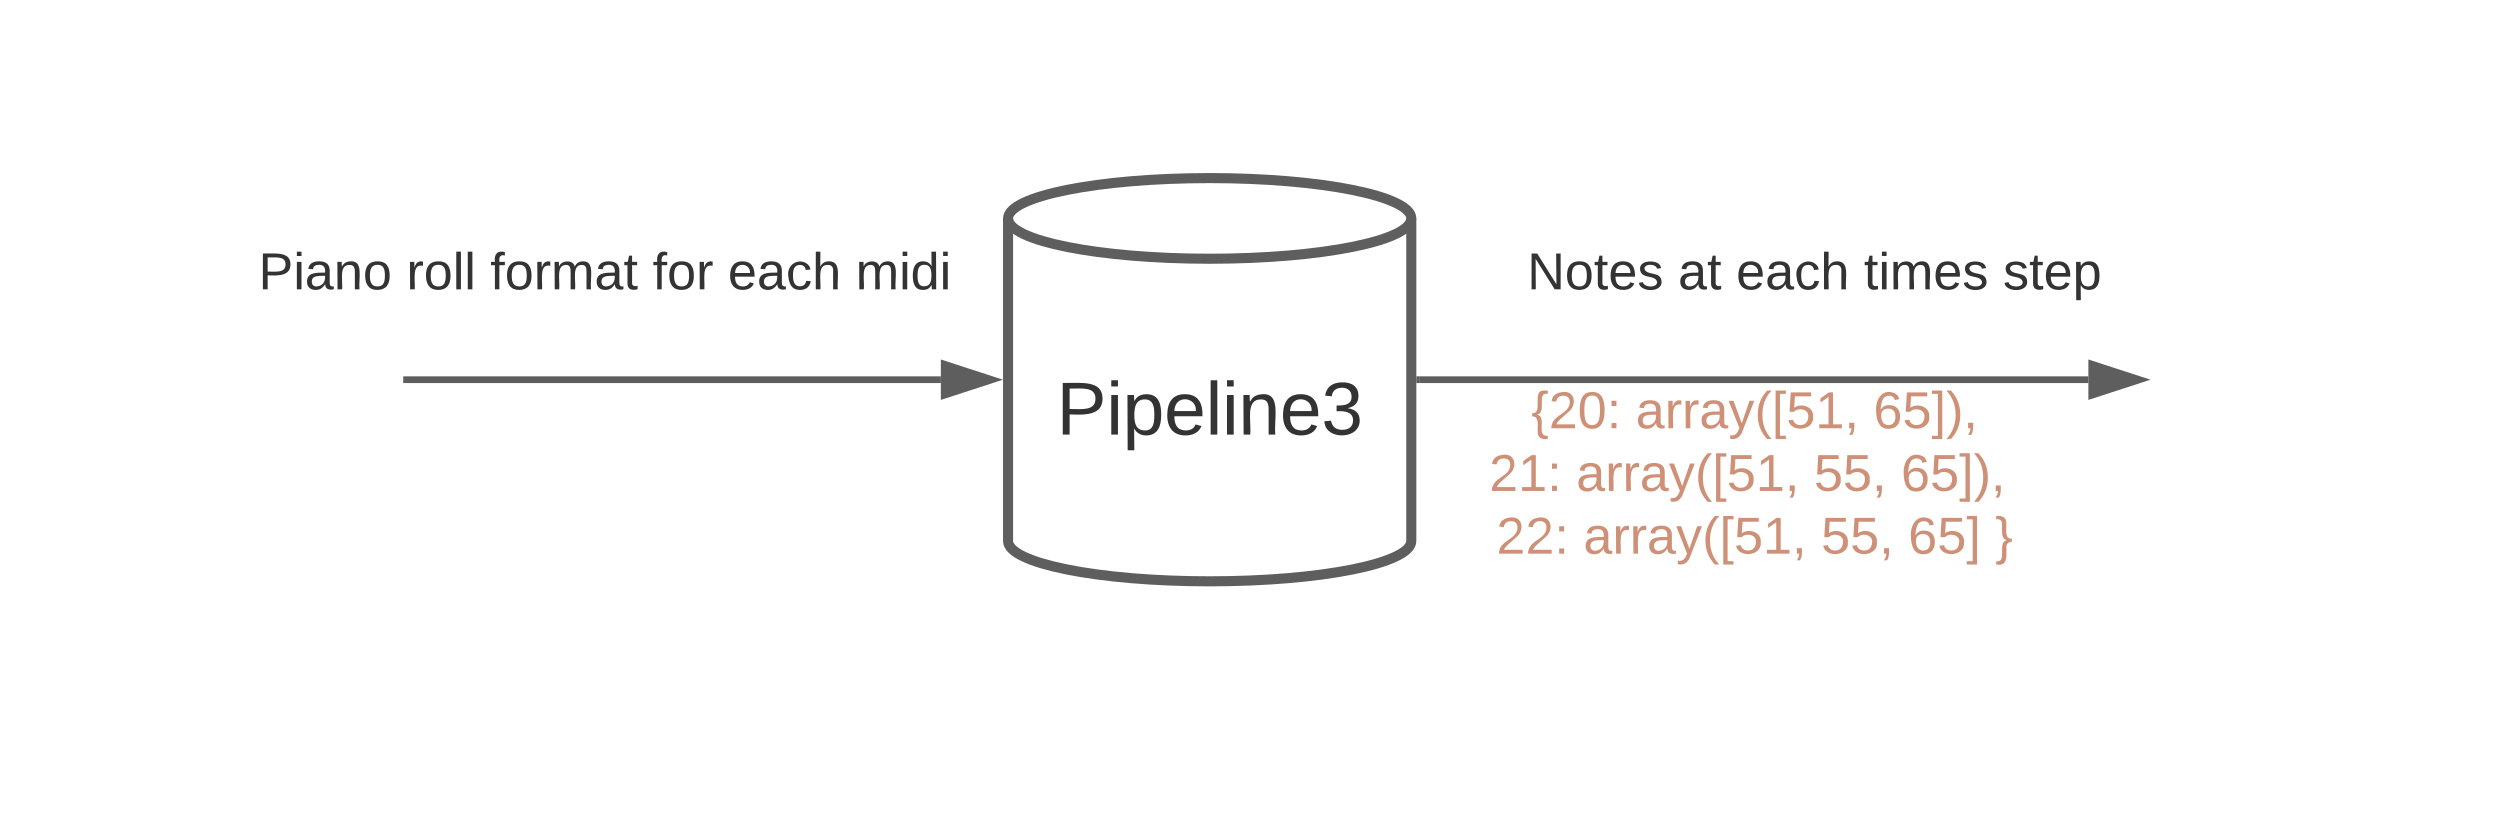 <svg xmlns="http://www.w3.org/2000/svg" xmlns:xlink="http://www.w3.org/1999/xlink" xmlns:lucid="lucid" width="744" height="245"><g transform="translate(0 -627)" lucid:page-tab-id="0_0"><path d="M440 746c0-3.3 2.7-6 6-6h148c3.3 0 6 2.7 6 6v48c0 3.3-2.7 6-6 6H446c-3.3 0-6-2.7-6-6z" fill="none"/><use xlink:href="#a" transform="matrix(1,0,0,1,440,740) translate(11.383 14.444)"/><use xlink:href="#b" transform="matrix(1,0,0,1,440,740) translate(15.704 14.444)"/><use xlink:href="#c" transform="matrix(1,0,0,1,440,740) translate(46.815 14.444)"/><use xlink:href="#d" transform="matrix(1,0,0,1,440,740) translate(117.549 14.444)"/><use xlink:href="#e" transform="matrix(1,0,0,1,440,740) translate(3.173 33.111)"/><use xlink:href="#c" transform="matrix(1,0,0,1,440,740) translate(29.099 33.111)"/><use xlink:href="#f" transform="matrix(1,0,0,1,440,740) translate(99.833 33.111)"/><use xlink:href="#g" transform="matrix(1,0,0,1,440,740) translate(125.759 33.111)"/><use xlink:href="#a" transform="matrix(1,0,0,1,440,740) translate(0.991 51.778)"/><use xlink:href="#h" transform="matrix(1,0,0,1,440,740) translate(5.312 51.778)"/><use xlink:href="#c" transform="matrix(1,0,0,1,440,740) translate(31.238 51.778)"/><use xlink:href="#f" transform="matrix(1,0,0,1,440,740) translate(101.972 51.778)"/><use xlink:href="#i" transform="matrix(1,0,0,1,440,740) translate(127.898 51.778)"/><use xlink:href="#j" transform="matrix(1,0,0,1,440,740) translate(153.824 51.778)"/><path d="M420 788c0 6.63-26.86 12-60 12s-60-5.37-60-12v-96c0-6.63 26.86-12 60-12s60 5.37 60 12z" stroke="#5e5e5e" stroke-width="3" fill="#fff"/><path d="M420 692c0 6.63-26.86 12-60 12s-60-5.37-60-12" stroke="#5e5e5e" stroke-width="3" fill="none"/><g><use xlink:href="#k" transform="matrix(1,0,0,1,305,709) translate(9.414 47.34)"/></g><path d="M121 740h159M121.03 740H120" stroke="#5e5e5e" stroke-width="2" fill="none"/><path d="M295.26 740L281 744.64v-9.28z" stroke="#5e5e5e" stroke-width="2" fill="#5e5e5e"/><path d="M60 686c0-3.3 2.7-6 6-6h228c3.3 0 6 2.7 6 6v48c0 3.3-2.7 6-6 6H66c-3.3 0-6-2.7-6-6z" fill="none"/><g><use xlink:href="#l" transform="matrix(1,0,0,1,60,680) translate(16.944 33.111)"/><use xlink:href="#m" transform="matrix(1,0,0,1,60,680) translate(60.975 33.111)"/><use xlink:href="#n" transform="matrix(1,0,0,1,60,680) translate(85.907 33.111)"/><use xlink:href="#o" transform="matrix(1,0,0,1,60,680) translate(134.216 33.111)"/><use xlink:href="#p" transform="matrix(1,0,0,1,60,680) translate(156.642 33.111)"/><use xlink:href="#q" transform="matrix(1,0,0,1,60,680) translate(194.667 33.111)"/></g><path d="M422.5 740h199" stroke="#5e5e5e" stroke-width="2" fill="none"/><path d="M422.53 741h-1.03v-2h1.03z" fill="#5e5e5e"/><path d="M636.76 740l-14.26 4.64v-9.28z" stroke="#5e5e5e" stroke-width="2" fill="#5e5e5e"/><path d="M420 686c0-3.3 2.7-6 6-6h228c3.3 0 6 2.7 6 6v48c0 3.3-2.7 6-6 6H426c-3.3 0-6-2.7-6-6z" fill="none"/><g><use xlink:href="#r" transform="matrix(1,0,0,1,420,680) translate(34.509 33.111)"/><use xlink:href="#s" transform="matrix(1,0,0,1,420,680) translate(79.404 33.111)"/><use xlink:href="#p" transform="matrix(1,0,0,1,420,680) translate(96.688 33.111)"/><use xlink:href="#t" transform="matrix(1,0,0,1,420,680) translate(134.713 33.111)"/><use xlink:href="#u" transform="matrix(1,0,0,1,420,680) translate(176.108 33.111)"/></g><defs><path fill="#ce9178" d="M39-94c74 12-11 154 75 146v23c-44 4-70-10-70-52C44-23 55-84 6-82v-22c81 4-7-162 84-157h24v23c-82-15-2 131-75 144" id="v"/><path fill="#ce9178" d="M101-251c82-7 93 87 43 132L82-64C71-53 59-42 53-27h129V0H18c2-99 128-94 128-182 0-28-16-43-45-43s-46 15-49 41l-32-3c6-41 34-60 81-64" id="w"/><path fill="#ce9178" d="M101-251c68 0 85 55 85 127S166 4 100 4C33 4 14-52 14-124c0-73 17-127 87-127zm-1 229c47 0 54-49 54-102s-4-102-53-102c-51 0-55 48-55 102 0 53 5 102 54 102" id="x"/><path fill="#ce9178" d="M33-154v-36h34v36H33zM33 0v-36h34V0H33" id="y"/><g id="b"><use transform="matrix(0.043,0,0,0.043,0,0)" xlink:href="#v"/><use transform="matrix(0.043,0,0,0.043,5.185,0)" xlink:href="#w"/><use transform="matrix(0.043,0,0,0.043,13.827,0)" xlink:href="#x"/><use transform="matrix(0.043,0,0,0.043,22.469,0)" xlink:href="#y"/></g><path fill="#ce9178" d="M141-36C126-15 110 5 73 4 37 3 15-17 15-53c-1-64 63-63 125-63 3-35-9-54-41-54-24 1-41 7-42 31l-33-3c5-37 33-52 76-52 45 0 72 20 72 64v82c-1 20 7 32 28 27v20c-31 9-61-2-59-35zM48-53c0 20 12 33 32 33 41-3 63-29 60-74-43 2-92-5-92 41" id="z"/><path fill="#ce9178" d="M114-163C36-179 61-72 57 0H25l-1-190h30c1 12-1 29 2 39 6-27 23-49 58-41v29" id="A"/><path fill="#ce9178" d="M179-190L93 31C79 59 56 82 12 73V49c39 6 53-20 64-50L1-190h34L92-34l54-156h33" id="B"/><path fill="#ce9178" d="M87 75C49 33 22-17 22-94c0-76 28-126 65-167h31c-38 41-64 92-64 168S80 34 118 75H87" id="C"/><path fill="#ce9178" d="M26 75v-336h71v23H56V52h41v23H26" id="D"/><path fill="#ce9178" d="M54-142c48-35 137-8 131 61C196 18 31 33 14-55l32-4c7 23 22 37 52 37 35-1 51-22 54-58 4-55-73-65-99-34H22l8-134h141v27H59" id="E"/><path fill="#ce9178" d="M27 0v-27h64v-190l-56 39v-29l58-41h29v221h61V0H27" id="F"/><path fill="#ce9178" d="M68-38c1 34 0 65-14 84H32c9-13 17-26 17-46H33v-38h35" id="G"/><g id="c"><use transform="matrix(0.043,0,0,0.043,0,0)" xlink:href="#z"/><use transform="matrix(0.043,0,0,0.043,8.642,0)" xlink:href="#A"/><use transform="matrix(0.043,0,0,0.043,13.784,0)" xlink:href="#A"/><use transform="matrix(0.043,0,0,0.043,18.926,0)" xlink:href="#z"/><use transform="matrix(0.043,0,0,0.043,27.568,0)" xlink:href="#B"/><use transform="matrix(0.043,0,0,0.043,35.346,0)" xlink:href="#C"/><use transform="matrix(0.043,0,0,0.043,40.488,0)" xlink:href="#D"/><use transform="matrix(0.043,0,0,0.043,44.809,0)" xlink:href="#E"/><use transform="matrix(0.043,0,0,0.043,53.451,0)" xlink:href="#F"/><use transform="matrix(0.043,0,0,0.043,62.093,0)" xlink:href="#G"/></g><path fill="#ce9178" d="M110-160c48 1 74 30 74 79 0 53-28 85-80 85-65 0-83-55-86-122-5-90 50-162 133-122 14 7 22 21 27 39l-31 6c-5-40-67-38-82-6-9 19-15 44-15 74 11-20 30-34 60-33zm-7 138c34 0 49-23 49-58s-16-56-50-56c-29 0-50 16-49 49 1 36 15 65 50 65" id="H"/><path fill="#ce9178" d="M3 75V52h41v-290H3v-23h71V75H3" id="I"/><path fill="#ce9178" d="M33-261c38 41 65 92 65 168S71 34 33 75H2C39 34 66-17 66-93S39-220 2-261h31" id="J"/><g id="d"><use transform="matrix(0.043,0,0,0.043,0,0)" xlink:href="#H"/><use transform="matrix(0.043,0,0,0.043,8.642,0)" xlink:href="#E"/><use transform="matrix(0.043,0,0,0.043,17.284,0)" xlink:href="#I"/><use transform="matrix(0.043,0,0,0.043,21.605,0)" xlink:href="#J"/><use transform="matrix(0.043,0,0,0.043,26.747,0)" xlink:href="#G"/></g><g id="e"><use transform="matrix(0.043,0,0,0.043,0,0)" xlink:href="#w"/><use transform="matrix(0.043,0,0,0.043,8.642,0)" xlink:href="#F"/><use transform="matrix(0.043,0,0,0.043,17.284,0)" xlink:href="#y"/></g><g id="f"><use transform="matrix(0.043,0,0,0.043,0,0)" xlink:href="#E"/><use transform="matrix(0.043,0,0,0.043,8.642,0)" xlink:href="#E"/><use transform="matrix(0.043,0,0,0.043,17.284,0)" xlink:href="#G"/></g><g id="g"><use transform="matrix(0.043,0,0,0.043,0,0)" xlink:href="#H"/><use transform="matrix(0.043,0,0,0.043,8.642,0)" xlink:href="#E"/><use transform="matrix(0.043,0,0,0.043,17.284,0)" xlink:href="#I"/><use transform="matrix(0.043,0,0,0.043,21.605,0)" xlink:href="#J"/><use transform="matrix(0.043,0,0,0.043,26.747,0)" xlink:href="#G"/></g><g id="h"><use transform="matrix(0.043,0,0,0.043,0,0)" xlink:href="#w"/><use transform="matrix(0.043,0,0,0.043,8.642,0)" xlink:href="#w"/><use transform="matrix(0.043,0,0,0.043,17.284,0)" xlink:href="#y"/></g><g id="i"><use transform="matrix(0.043,0,0,0.043,0,0)" xlink:href="#H"/><use transform="matrix(0.043,0,0,0.043,8.642,0)" xlink:href="#E"/><use transform="matrix(0.043,0,0,0.043,17.284,0)" xlink:href="#I"/></g><path fill="#ce9178" d="M76-40C78 24 84 88 6 75V52C86 64 9-79 80-94c-40-6-34-59-34-106 1-29-11-41-40-38v-23c44-4 70 10 70 52 0 47-12 108 38 105v22c-26 1-39 14-38 42" id="K"/><use transform="matrix(0.043,0,0,0.043,0,0)" xlink:href="#K" id="j"/><path fill="#333" d="M30-248c87 1 191-15 191 75 0 78-77 80-158 76V0H30v-248zm33 125c57 0 124 11 124-50 0-59-68-47-124-48v98" id="L"/><path fill="#333" d="M24-231v-30h32v30H24zM24 0v-190h32V0H24" id="M"/><path fill="#333" d="M115-194c55 1 70 41 70 98S169 2 115 4C84 4 66-9 55-30l1 105H24l-1-265h31l2 30c10-21 28-34 59-34zm-8 174c40 0 45-34 45-75s-6-73-45-74c-42 0-51 32-51 76 0 43 10 73 51 73" id="N"/><path fill="#333" d="M100-194c63 0 86 42 84 106H49c0 40 14 67 53 68 26 1 43-12 49-29l28 8c-11 28-37 45-77 45C44 4 14-33 15-96c1-61 26-98 85-98zm52 81c6-60-76-77-97-28-3 7-6 17-6 28h103" id="O"/><path fill="#333" d="M24 0v-261h32V0H24" id="P"/><path fill="#333" d="M117-194c89-4 53 116 60 194h-32v-121c0-31-8-49-39-48C34-167 62-67 57 0H25l-1-190h30c1 10-1 24 2 32 11-22 29-35 61-36" id="Q"/><path fill="#333" d="M126-127c33 6 58 20 58 59 0 88-139 92-164 29-3-8-5-16-6-25l32-3c6 27 21 44 54 44 32 0 52-15 52-46 0-38-36-46-79-43v-28c39 1 72-4 72-42 0-27-17-43-46-43-28 0-47 15-49 41l-32-3c6-42 35-63 81-64 48-1 79 21 79 65 0 36-21 52-52 59" id="R"/><g id="k"><use transform="matrix(0.062,0,0,0.062,0,0)" xlink:href="#L"/><use transform="matrix(0.062,0,0,0.062,14.815,0)" xlink:href="#M"/><use transform="matrix(0.062,0,0,0.062,19.691,0)" xlink:href="#N"/><use transform="matrix(0.062,0,0,0.062,32.037,0)" xlink:href="#O"/><use transform="matrix(0.062,0,0,0.062,44.383,0)" xlink:href="#P"/><use transform="matrix(0.062,0,0,0.062,49.259,0)" xlink:href="#M"/><use transform="matrix(0.062,0,0,0.062,54.136,0)" xlink:href="#Q"/><use transform="matrix(0.062,0,0,0.062,66.481,0)" xlink:href="#O"/><use transform="matrix(0.062,0,0,0.062,78.827,0)" xlink:href="#R"/></g><path fill="#333" d="M141-36C126-15 110 5 73 4 37 3 15-17 15-53c-1-64 63-63 125-63 3-35-9-54-41-54-24 1-41 7-42 31l-33-3c5-37 33-52 76-52 45 0 72 20 72 64v82c-1 20 7 32 28 27v20c-31 9-61-2-59-35zM48-53c0 20 12 33 32 33 41-3 63-29 60-74-43 2-92-5-92 41" id="S"/><path fill="#333" d="M100-194c62-1 85 37 85 99 1 63-27 99-86 99S16-35 15-95c0-66 28-99 85-99zM99-20c44 1 53-31 53-75 0-43-8-75-51-75s-53 32-53 75 10 74 51 75" id="T"/><g id="l"><use transform="matrix(0.043,0,0,0.043,0,0)" xlink:href="#L"/><use transform="matrix(0.043,0,0,0.043,10.37,0)" xlink:href="#M"/><use transform="matrix(0.043,0,0,0.043,13.784,0)" xlink:href="#S"/><use transform="matrix(0.043,0,0,0.043,22.426,0)" xlink:href="#Q"/><use transform="matrix(0.043,0,0,0.043,31.068,0)" xlink:href="#T"/></g><path fill="#333" d="M114-163C36-179 61-72 57 0H25l-1-190h30c1 12-1 29 2 39 6-27 23-49 58-41v29" id="U"/><g id="m"><use transform="matrix(0.043,0,0,0.043,0,0)" xlink:href="#U"/><use transform="matrix(0.043,0,0,0.043,5.142,0)" xlink:href="#T"/><use transform="matrix(0.043,0,0,0.043,13.784,0)" xlink:href="#P"/><use transform="matrix(0.043,0,0,0.043,17.198,0)" xlink:href="#P"/></g><path fill="#333" d="M101-234c-31-9-42 10-38 44h38v23H63V0H32v-167H5v-23h27c-7-52 17-82 69-68v24" id="V"/><path fill="#333" d="M210-169c-67 3-38 105-44 169h-31v-121c0-29-5-50-35-48C34-165 62-65 56 0H25l-1-190h30c1 10-1 24 2 32 10-44 99-50 107 0 11-21 27-35 58-36 85-2 47 119 55 194h-31v-121c0-29-5-49-35-48" id="W"/><path fill="#333" d="M59-47c-2 24 18 29 38 22v24C64 9 27 4 27-40v-127H5v-23h24l9-43h21v43h35v23H59v120" id="X"/><g id="n"><use transform="matrix(0.043,0,0,0.043,0,0)" xlink:href="#V"/><use transform="matrix(0.043,0,0,0.043,4.321,0)" xlink:href="#T"/><use transform="matrix(0.043,0,0,0.043,12.963,0)" xlink:href="#U"/><use transform="matrix(0.043,0,0,0.043,18.105,0)" xlink:href="#W"/><use transform="matrix(0.043,0,0,0.043,31.025,0)" xlink:href="#S"/><use transform="matrix(0.043,0,0,0.043,39.667,0)" xlink:href="#X"/></g><g id="o"><use transform="matrix(0.043,0,0,0.043,0,0)" xlink:href="#V"/><use transform="matrix(0.043,0,0,0.043,4.321,0)" xlink:href="#T"/><use transform="matrix(0.043,0,0,0.043,12.963,0)" xlink:href="#U"/></g><path fill="#333" d="M96-169c-40 0-48 33-48 73s9 75 48 75c24 0 41-14 43-38l32 2c-6 37-31 61-74 61-59 0-76-41-82-99-10-93 101-131 147-64 4 7 5 14 7 22l-32 3c-4-21-16-35-41-35" id="Y"/><path fill="#333" d="M106-169C34-169 62-67 57 0H25v-261h32l-1 103c12-21 28-36 61-36 89 0 53 116 60 194h-32v-121c2-32-8-49-39-48" id="Z"/><g id="p"><use transform="matrix(0.043,0,0,0.043,0,0)" xlink:href="#O"/><use transform="matrix(0.043,0,0,0.043,8.642,0)" xlink:href="#S"/><use transform="matrix(0.043,0,0,0.043,17.284,0)" xlink:href="#Y"/><use transform="matrix(0.043,0,0,0.043,25.062,0)" xlink:href="#Z"/></g><path fill="#333" d="M85-194c31 0 48 13 60 33l-1-100h32l1 261h-30c-2-10 0-23-3-31C134-8 116 4 85 4 32 4 16-35 15-94c0-66 23-100 70-100zm9 24c-40 0-46 34-46 75 0 40 6 74 45 74 42 0 51-32 51-76 0-42-9-74-50-73" id="aa"/><g id="q"><use transform="matrix(0.043,0,0,0.043,0,0)" xlink:href="#W"/><use transform="matrix(0.043,0,0,0.043,12.92,0)" xlink:href="#M"/><use transform="matrix(0.043,0,0,0.043,16.333,0)" xlink:href="#aa"/><use transform="matrix(0.043,0,0,0.043,24.975,0)" xlink:href="#M"/></g><path fill="#333" d="M190 0L58-211 59 0H30v-248h39L202-35l-2-213h31V0h-41" id="ab"/><path fill="#333" d="M135-143c-3-34-86-38-87 0 15 53 115 12 119 90S17 21 10-45l28-5c4 36 97 45 98 0-10-56-113-15-118-90-4-57 82-63 122-42 12 7 21 19 24 35" id="ac"/><g id="r"><use transform="matrix(0.043,0,0,0.043,0,0)" xlink:href="#ab"/><use transform="matrix(0.043,0,0,0.043,11.191,0)" xlink:href="#T"/><use transform="matrix(0.043,0,0,0.043,19.833,0)" xlink:href="#X"/><use transform="matrix(0.043,0,0,0.043,24.154,0)" xlink:href="#O"/><use transform="matrix(0.043,0,0,0.043,32.796,0)" xlink:href="#ac"/></g><g id="s"><use transform="matrix(0.043,0,0,0.043,0,0)" xlink:href="#S"/><use transform="matrix(0.043,0,0,0.043,8.642,0)" xlink:href="#X"/></g><g id="t"><use transform="matrix(0.043,0,0,0.043,0,0)" xlink:href="#X"/><use transform="matrix(0.043,0,0,0.043,4.321,0)" xlink:href="#M"/><use transform="matrix(0.043,0,0,0.043,7.735,0)" xlink:href="#W"/><use transform="matrix(0.043,0,0,0.043,20.654,0)" xlink:href="#O"/><use transform="matrix(0.043,0,0,0.043,29.296,0)" xlink:href="#ac"/></g><g id="u"><use transform="matrix(0.043,0,0,0.043,0,0)" xlink:href="#ac"/><use transform="matrix(0.043,0,0,0.043,7.778,0)" xlink:href="#X"/><use transform="matrix(0.043,0,0,0.043,12.099,0)" xlink:href="#O"/><use transform="matrix(0.043,0,0,0.043,20.741,0)" xlink:href="#N"/></g></defs></g></svg>